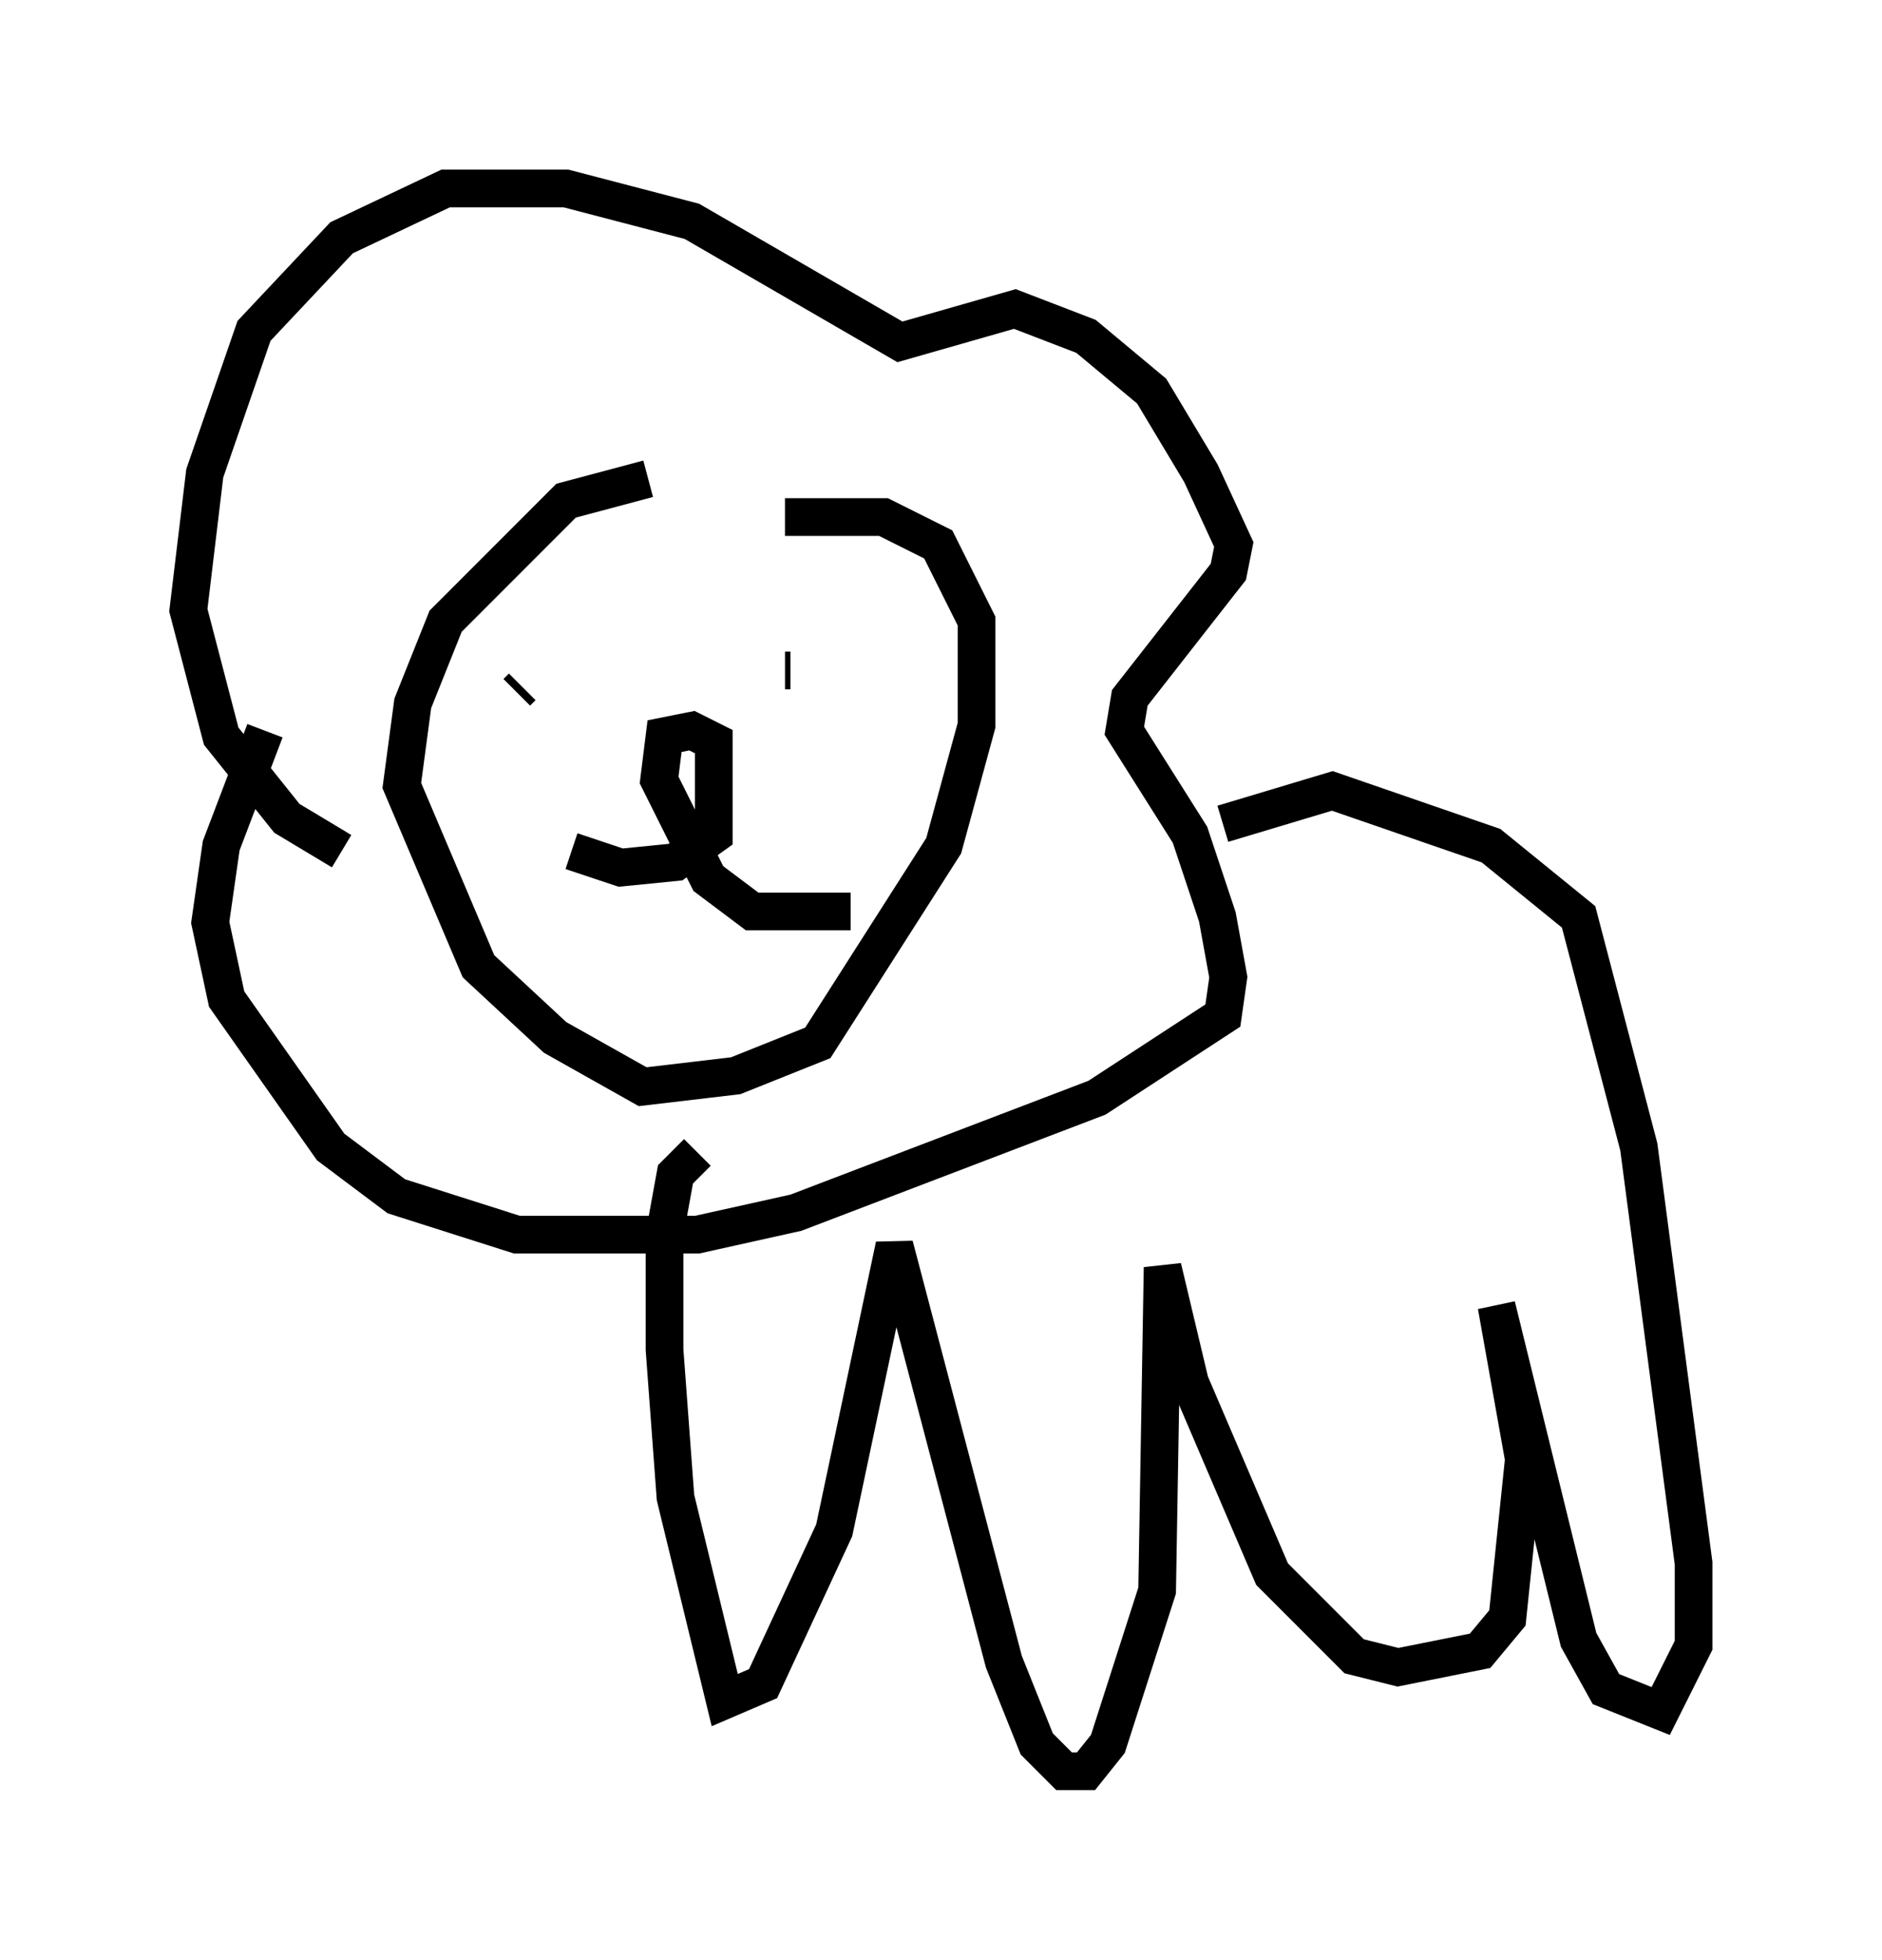 <?xml version="1.0" encoding="utf-8" ?>
<svg baseProfile="full" height="51.978" version="1.1" width="49.944" xmlns="http://www.w3.org/2000/svg" xmlns:ev="http://www.w3.org/2001/xml-events" xmlns:xlink="http://www.w3.org/1999/xlink"><defs /><rect fill="white" height="51.978" width="49.944" x="0" y="0" /><path d="M20.687, 12.989 m-3.486, -0.291 l-2.179, 0.581 -3.196, 3.196 l-0.872, 2.179 -0.291, 2.179 l2.034, 4.793 2.034, 1.888 l2.324, 1.307 2.469, -0.291 l2.179, -0.872 3.341, -5.229 l0.872, -3.196 0.0, -2.76 l-1.017, -2.034 -1.453, -0.726 l-2.615, 0.0 m-7.117, 4.648 l0.145, -0.145 m6.972, -0.726 l0.0, 0.0 m-5.665, 5.084 l1.307, 0.436 1.453, -0.145 l1.017, -0.726 0.0, -2.469 l-0.581, -0.291 -0.726, 0.145 l-0.145, 1.162 1.307, 2.615 l1.162, 0.872 2.615, 0.0 m-1.743, -6.391 l0.145, 0.0 m-11.911, 4.793 l-1.453, -0.872 -1.743, -2.179 l-0.872, -3.341 0.436, -3.631 l1.307, -3.777 2.324, -2.469 l2.76, -1.307 3.196, 0.0 l3.341, 0.872 5.52, 3.196 l3.05, -0.872 1.888, 0.726 l1.743, 1.453 1.307, 2.179 l0.872, 1.888 -0.145, 0.726 l-2.615, 3.341 -0.145, 0.872 l1.743, 2.76 0.726, 2.179 l0.291, 1.598 -0.145, 1.017 l-3.341, 2.179 -7.989, 3.05 l-2.615, 0.581 -4.793, 0.0 l-3.196, -1.017 -1.743, -1.307 l-2.76, -3.922 -0.436, -2.034 l0.291, -2.034 1.162, -3.05 m11.475, 11.184 l-0.581, 0.581 -0.291, 1.598 l0.0, 3.05 0.291, 3.922 l1.307, 5.374 1.017, -0.436 l1.888, -4.067 1.598, -7.553 l2.905, 11.039 0.872, 2.179 l0.726, 0.726 0.581, 0.0 l0.581, -0.726 1.307, -4.067 l0.145, -8.57 0.726, 3.05 l2.179, 5.084 2.179, 2.179 l1.162, 0.291 2.179, -0.436 l0.726, -0.872 0.436, -4.212 l-0.726, -4.067 2.179, 8.86 l0.726, 1.307 1.453, 0.581 l0.872, -1.743 0.0, -2.179 l-1.453, -11.039 -1.598, -6.101 l-2.324, -1.888 -4.212, -1.453 l-2.905, 0.872 " fill="none" stroke="black" stroke-width="1" /></svg>